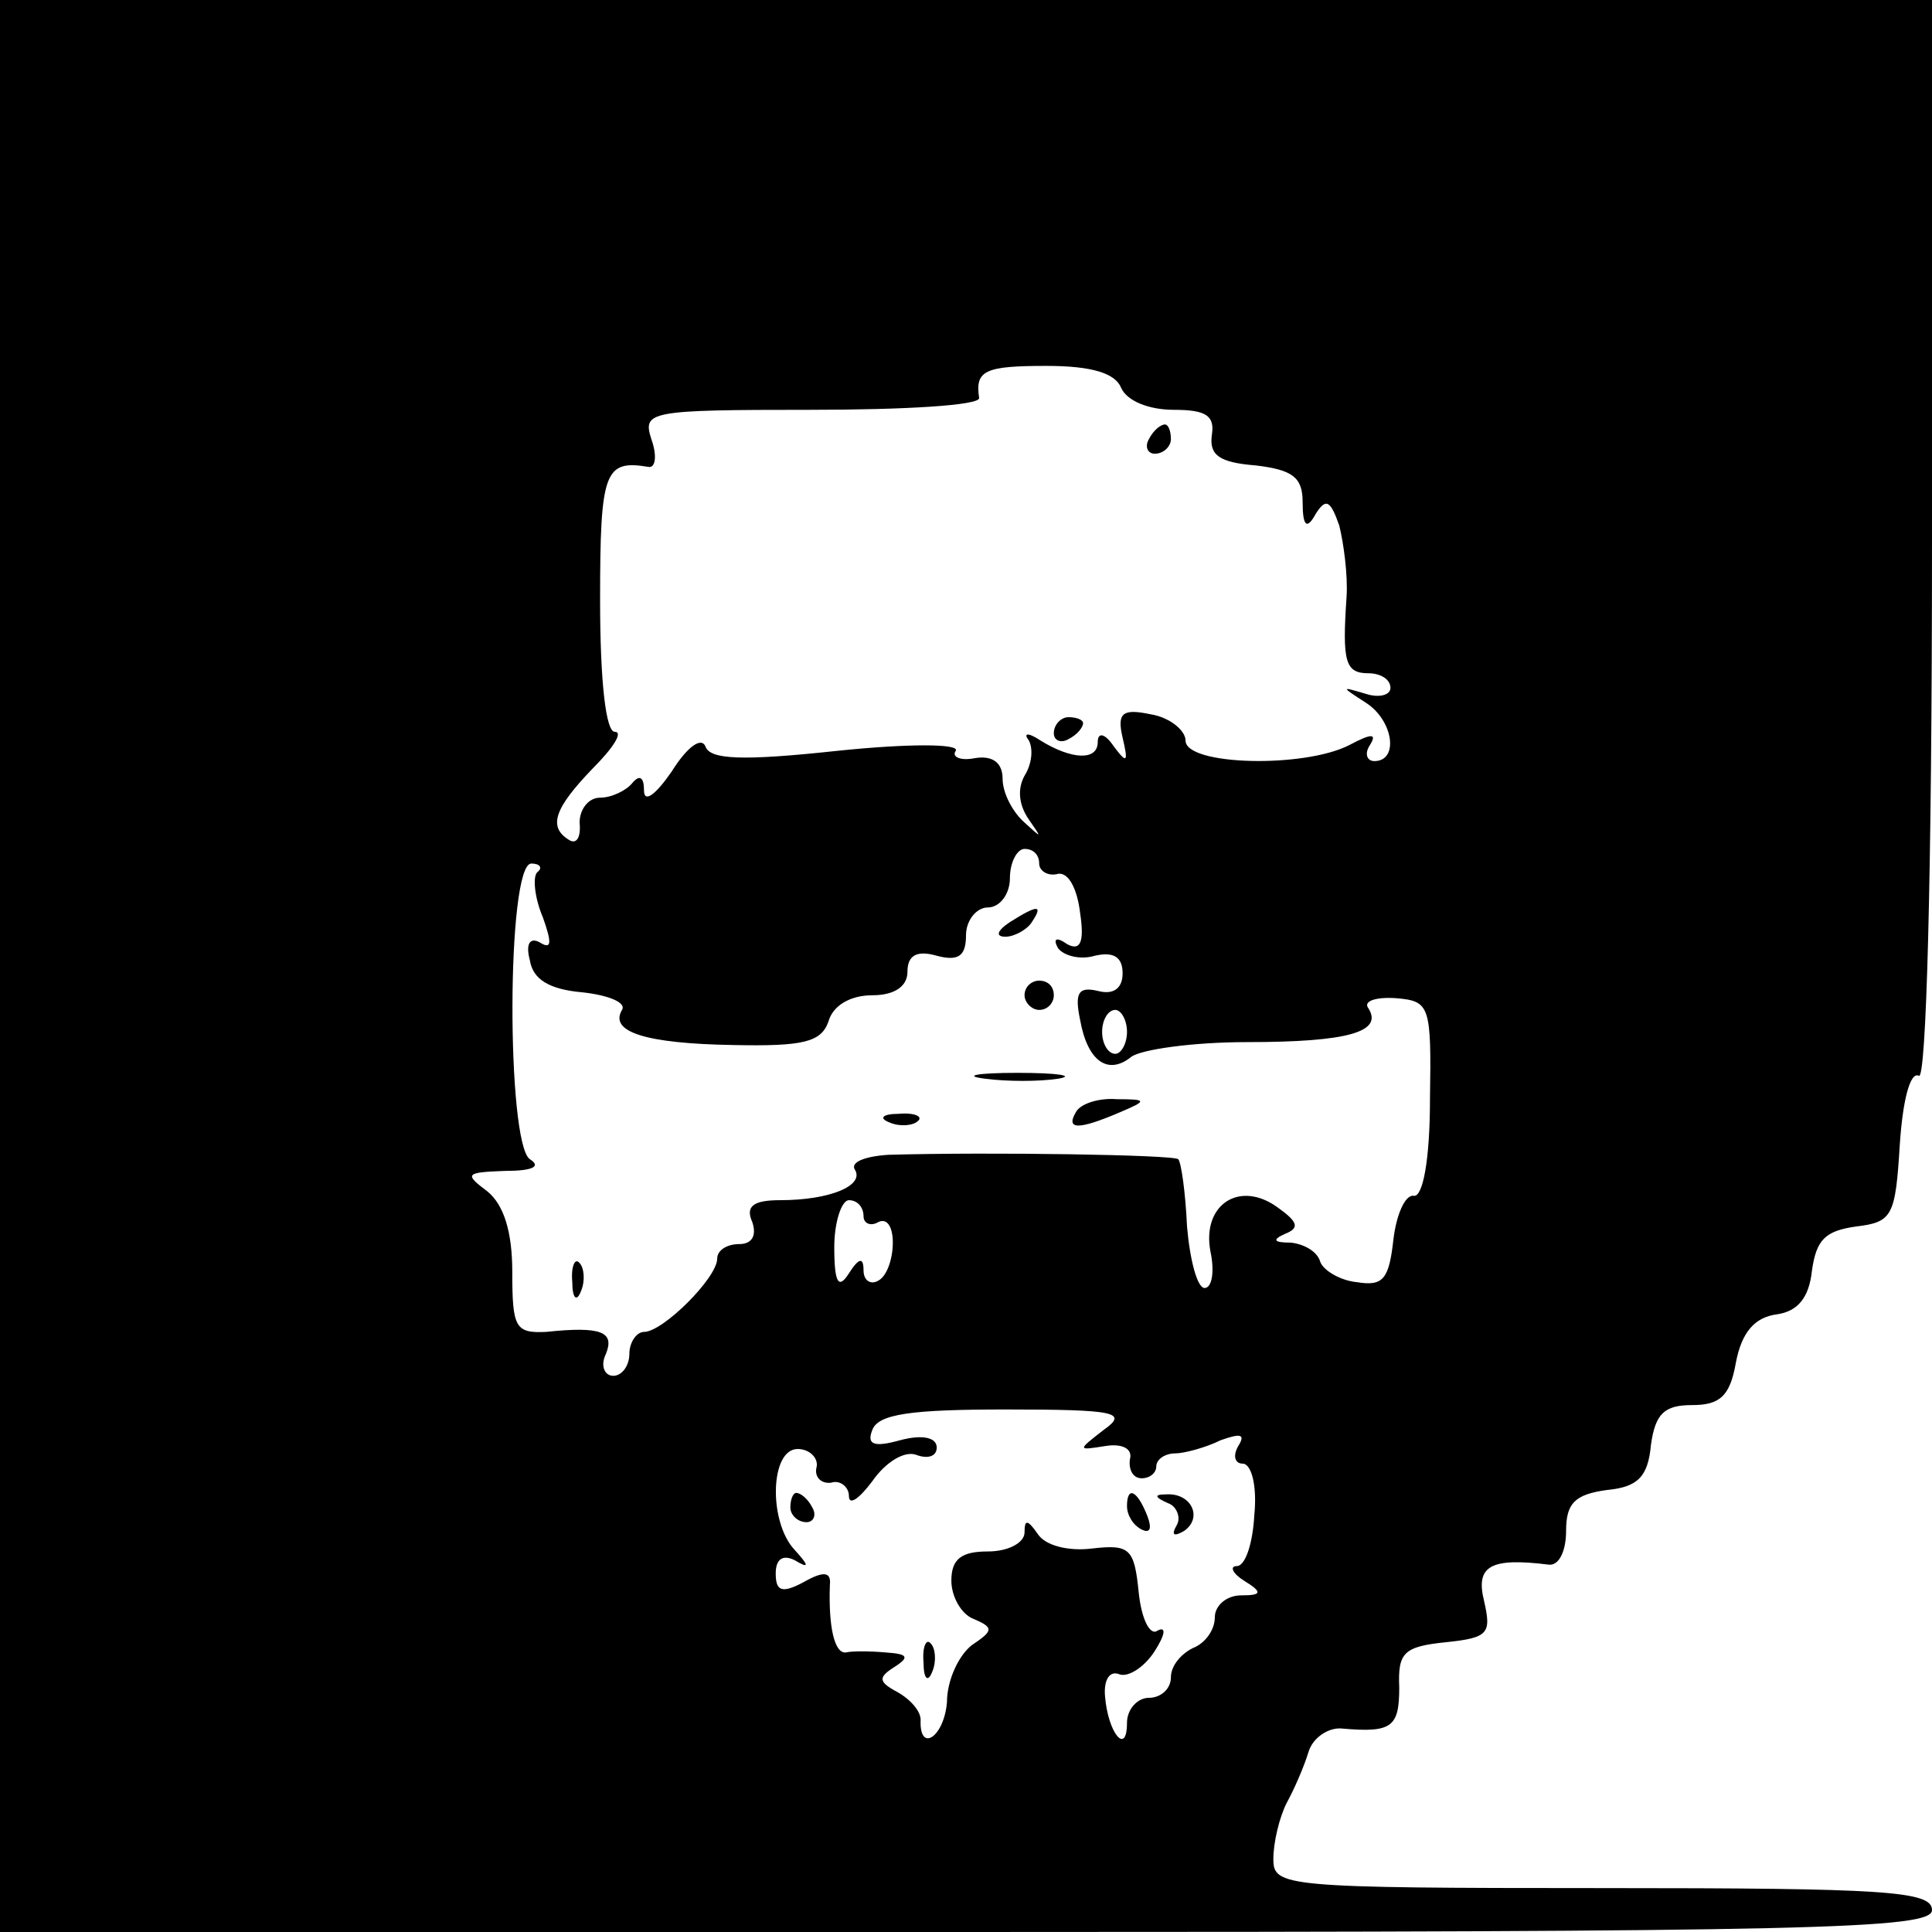 <?xml version="1.0" standalone="no"?>
<!DOCTYPE svg PUBLIC "-//W3C//DTD SVG 20010904//EN"
 "http://www.w3.org/TR/2001/REC-SVG-20010904/DTD/svg10.dtd">
<svg version="1.0" xmlns="http://www.w3.org/2000/svg"
 width="132pt" height="132pt" viewBox="0 0 132 132"
 preserveAspectRatio="xMidYMid meet">
<g transform="translate(0,132) scale(0.1,-0.1)"
fill="#000000" stroke="none">
<path d="M0 660 l0 -660 660 0 c580 0 660 2 660 15 0 13 -32 15 -225 15 -219
0 -225 1 -225 20 0 11 4 28 9 38 5 9 12 25 15 35 3 10 14 17 23 16 34 -3 39 1
39 28 -1 24 3 28 32 31 29 3 31 6 26 28 -6 24 4 30 44 25 7 -1 12 9 12 23 0
19 6 25 28 28 21 2 28 9 30 31 3 21 9 27 28 27 19 0 26 6 30 29 4 21 13 31 28
33 14 2 22 11 24 30 3 21 9 27 30 30 25 3 27 7 30 56 2 30 7 50 13 47 5 -4 9
134 9 364 l0 371 -660 0 -660 0 0 -660z m766 395 c4 -9 19 -15 36 -15 22 0 28
-4 26 -17 -2 -14 5 -19 30 -21 25 -3 32 -8 32 -25 0 -17 3 -19 9 -8 7 11 10 9
16 -8 3 -12 6 -34 5 -49 -3 -44 -1 -52 15 -52 8 0 15 -4 15 -10 0 -5 -8 -7
-17 -4 -17 5 -17 5 0 -6 19 -12 23 -40 6 -40 -5 0 -7 5 -3 11 5 8 1 8 -14 0
-31 -16 -112 -14 -112 3 0 7 -11 16 -24 18 -19 4 -23 1 -19 -16 4 -17 3 -18
-6 -6 -6 9 -11 10 -11 3 0 -13 -18 -12 -39 1 -9 6 -12 5 -8 0 3 -6 2 -16 -3
-24 -5 -9 -4 -20 3 -30 9 -13 9 -13 -3 -2 -8 7 -15 20 -15 30 0 11 -7 16 -19
14 -10 -2 -16 1 -13 5 3 5 -33 5 -81 0 -65 -7 -87 -6 -90 3 -3 7 -13 -1 -23
-17 -11 -16 -19 -22 -19 -13 0 9 -3 11 -8 5 -4 -5 -14 -10 -22 -10 -8 0 -14
-8 -14 -17 1 -10 -2 -15 -7 -12 -15 9 -10 22 16 49 14 14 21 25 15 25 -6 0
-10 34 -10 90 0 88 3 96 33 91 5 -1 6 8 2 19 -6 19 -2 20 109 20 64 0 115 3
115 8 -3 19 4 22 46 22 31 0 47 -5 51 -15z m-56 -325 c0 -5 6 -9 13 -7 7 1 13
-10 15 -27 3 -20 0 -26 -9 -21 -7 5 -10 4 -6 -3 4 -5 15 -8 25 -5 13 3 19 -1
19 -12 0 -10 -6 -15 -17 -12 -13 3 -16 -1 -12 -20 5 -28 19 -38 35 -25 7 5 42
10 79 10 69 0 93 7 83 23 -4 5 5 8 19 7 23 -2 24 -5 23 -69 0 -42 -5 -67 -11
-66 -6 1 -12 -13 -14 -30 -3 -27 -7 -32 -25 -29 -11 1 -23 8 -25 14 -2 7 -11
12 -20 13 -12 0 -13 2 -4 6 10 4 9 8 -5 18 -26 19 -52 2 -46 -30 3 -14 1 -25
-4 -25 -5 0 -10 19 -12 42 -1 23 -4 44 -6 46 -3 3 -128 5 -198 3 -16 -1 -26
-5 -23 -10 7 -11 -17 -21 -51 -21 -18 0 -24 -4 -19 -15 3 -9 0 -15 -9 -15 -8
0 -15 -4 -15 -10 0 -13 -37 -50 -50 -50 -5 0 -10 -7 -10 -15 0 -8 -5 -15 -11
-15 -6 0 -9 7 -5 15 6 15 -3 19 -41 15 -21 -1 -23 3 -23 41 0 28 -6 46 -17 55
-16 12 -15 13 12 14 19 0 25 3 17 8 -16 11 -16 202 1 202 6 0 8 -3 4 -6 -3 -3
-2 -17 4 -31 6 -17 6 -22 -2 -17 -7 4 -10 -1 -7 -12 2 -13 13 -20 36 -22 18
-2 30 -7 27 -12 -9 -15 16 -23 76 -24 48 -1 60 2 65 16 3 11 15 18 30 18 15 0
24 6 24 16 0 11 6 15 20 11 15 -4 20 0 20 14 0 10 7 19 15 19 8 0 15 9 15 20
0 11 5 20 10 20 6 0 10 -4 10 -10z m60 -115 c0 -8 -4 -15 -8 -15 -5 0 -9 7 -9
15 0 8 4 15 9 15 4 0 8 -7 8 -15z m-180 -126 c0 -5 5 -7 10 -4 6 3 10 -3 10
-14 0 -11 -4 -23 -10 -26 -5 -3 -10 0 -10 7 0 9 -3 9 -10 -2 -7 -11 -10 -7
-10 18 0 17 5 32 10 32 6 0 10 -5 10 -11z m164 -146 c-18 -14 -18 -14 1 -11
12 2 19 -2 17 -9 -1 -7 2 -13 8 -13 6 0 10 4 10 8 0 5 6 9 13 9 6 0 21 4 31 9
14 5 17 4 12 -4 -4 -7 -2 -12 3 -12 6 0 10 -15 8 -35 -1 -19 -6 -35 -12 -35
-5 0 -3 -5 5 -10 13 -8 12 -10 -2 -10 -10 0 -18 -7 -18 -15 0 -9 -7 -18 -15
-21 -8 -4 -15 -12 -15 -20 0 -8 -7 -14 -15 -14 -8 0 -15 -8 -15 -17 0 -23 -13
-7 -15 18 -1 11 3 18 10 15 6 -2 17 5 24 16 7 11 8 17 2 14 -5 -4 -11 7 -13
26 -3 30 -6 33 -32 30 -16 -2 -32 2 -37 10 -7 10 -9 10 -9 1 0 -7 -11 -13 -25
-13 -18 0 -25 -5 -25 -20 0 -11 7 -23 15 -26 14 -6 14 -8 -1 -18 -9 -7 -17
-24 -17 -39 -2 -24 -19 -35 -18 -12 0 6 -7 14 -16 19 -13 7 -13 10 -2 17 11 7
9 9 -6 10 -11 1 -23 1 -27 0 -8 -1 -12 18 -11 46 1 9 -4 10 -18 2 -15 -8 -19
-6 -19 6 0 10 5 13 13 9 10 -6 10 -4 0 7 -18 19 -17 69 2 69 8 0 14 -6 13 -12
-2 -7 3 -12 10 -11 6 2 12 -3 12 -9 0 -7 7 -2 16 10 9 13 22 21 30 18 8 -3 14
-1 14 5 0 7 -10 9 -25 5 -18 -5 -23 -3 -19 7 4 11 27 14 91 14 76 0 84 -2 67
-14z"/>
<path d="M785 1020 c-3 -5 -1 -10 4 -10 6 0 11 5 11 10 0 6 -2 10 -4 10 -3 0
-8 -4 -11 -10z"/>
<path d="M720 819 c0 -5 5 -7 10 -4 6 3 10 8 10 11 0 2 -4 4 -10 4 -5 0 -10
-5 -10 -11z"/>
<path d="M690 690 c-9 -6 -10 -10 -3 -10 6 0 15 5 18 10 8 12 4 12 -15 0z"/>
<path d="M700 640 c0 -5 5 -10 10 -10 6 0 10 5 10 10 0 6 -4 10 -10 10 -5 0
-10 -4 -10 -10z"/>
<path d="M673 583 c15 -2 37 -2 50 0 12 2 0 4 -28 4 -27 0 -38 -2 -22 -4z"/>
<path d="M735 560 c-7 -12 2 -12 30 0 19 8 19 9 -2 9 -12 1 -25 -3 -28 -9z"/>
<path d="M608 553 c7 -3 16 -2 19 1 4 3 -2 6 -13 5 -11 0 -14 -3 -6 -6z"/>
<path d="M391 444 c0 -11 3 -14 6 -6 3 7 2 16 -1 19 -3 4 -6 -2 -5 -13z"/>
<path d="M540 290 c0 -5 5 -10 11 -10 5 0 7 5 4 10 -3 6 -8 10 -11 10 -2 0 -4
-4 -4 -10z"/>
<path d="M770 291 c0 -6 4 -13 10 -16 6 -3 7 1 4 9 -7 18 -14 21 -14 7z"/>
<path d="M798 293 c6 -2 9 -10 6 -15 -4 -7 -2 -8 5 -4 13 9 5 26 -12 25 -9 0
-8 -2 1 -6z"/>
<path d="M631 184 c0 -11 3 -14 6 -6 3 7 2 16 -1 19 -3 4 -6 -2 -5 -13z"/>
</g>
</svg>
